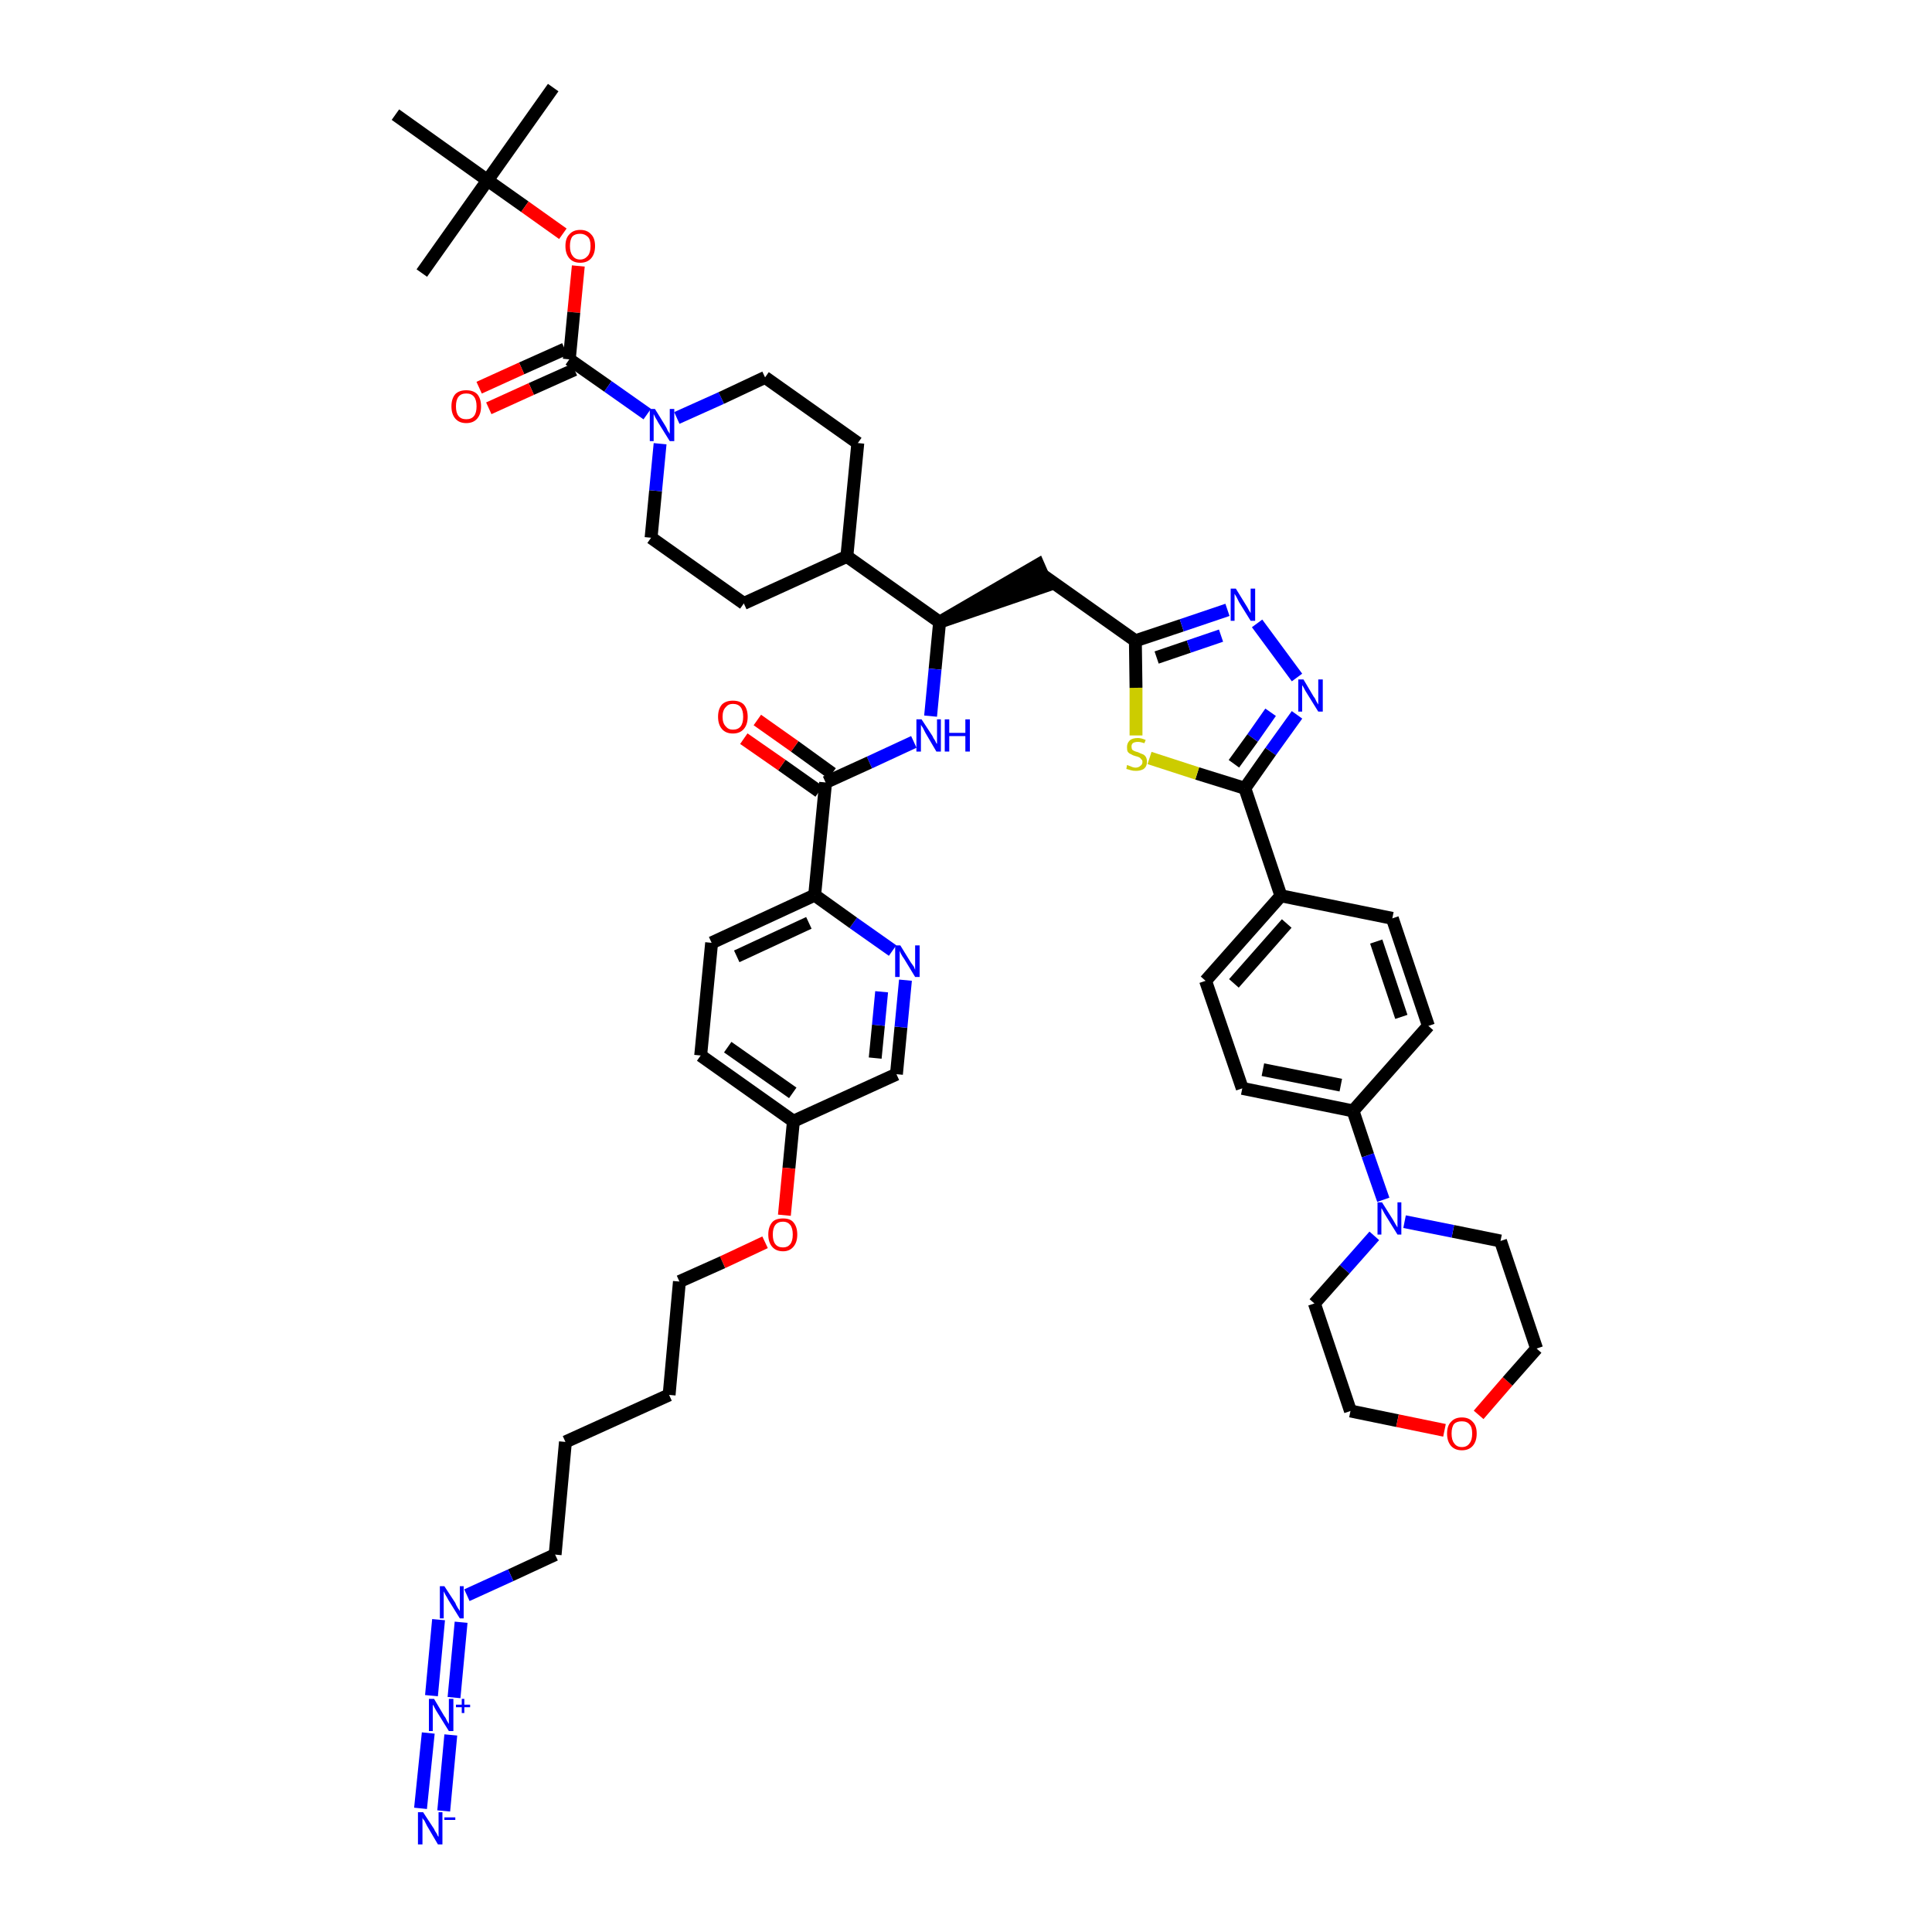 <?xml version='1.0' encoding='iso-8859-1'?>
<svg version='1.1' baseProfile='full'
              xmlns='http://www.w3.org/2000/svg'
                      xmlns:rdkit='http://www.rdkit.org/xml'
                      xmlns:xlink='http://www.w3.org/1999/xlink'
                  xml:space='preserve'
width='300px' height='300px' viewBox='0 0 300 300'>
<!-- END OF HEADER -->
<path class='bond-0 atom-0 atom-1' d='M 85.9,13.6 L 75.7,28.0' style='fill:none;fill-rule:evenodd;stroke:#000000;stroke-width:2.0px;stroke-linecap:butt;stroke-linejoin:miter;stroke-opacity:1' />
<path class='bond-1 atom-1 atom-2' d='M 75.7,28.0 L 65.5,42.4' style='fill:none;fill-rule:evenodd;stroke:#000000;stroke-width:2.0px;stroke-linecap:butt;stroke-linejoin:miter;stroke-opacity:1' />
<path class='bond-2 atom-1 atom-3' d='M 75.7,28.0 L 61.4,17.8' style='fill:none;fill-rule:evenodd;stroke:#000000;stroke-width:2.0px;stroke-linecap:butt;stroke-linejoin:miter;stroke-opacity:1' />
<path class='bond-3 atom-1 atom-4' d='M 75.7,28.0 L 81.5,32.1' style='fill:none;fill-rule:evenodd;stroke:#000000;stroke-width:2.0px;stroke-linecap:butt;stroke-linejoin:miter;stroke-opacity:1' />
<path class='bond-3 atom-1 atom-4' d='M 81.5,32.1 L 87.4,36.3' style='fill:none;fill-rule:evenodd;stroke:#FF0000;stroke-width:2.0px;stroke-linecap:butt;stroke-linejoin:miter;stroke-opacity:1' />
<path class='bond-4 atom-4 atom-5' d='M 89.8,41.3 L 89.1,48.5' style='fill:none;fill-rule:evenodd;stroke:#FF0000;stroke-width:2.0px;stroke-linecap:butt;stroke-linejoin:miter;stroke-opacity:1' />
<path class='bond-4 atom-4 atom-5' d='M 89.1,48.5 L 88.4,55.8' style='fill:none;fill-rule:evenodd;stroke:#000000;stroke-width:2.0px;stroke-linecap:butt;stroke-linejoin:miter;stroke-opacity:1' />
<path class='bond-5 atom-5 atom-6' d='M 87.7,54.2 L 81.0,57.2' style='fill:none;fill-rule:evenodd;stroke:#000000;stroke-width:2.0px;stroke-linecap:butt;stroke-linejoin:miter;stroke-opacity:1' />
<path class='bond-5 atom-5 atom-6' d='M 81.0,57.2 L 74.4,60.2' style='fill:none;fill-rule:evenodd;stroke:#FF0000;stroke-width:2.0px;stroke-linecap:butt;stroke-linejoin:miter;stroke-opacity:1' />
<path class='bond-5 atom-5 atom-6' d='M 89.2,57.4 L 82.5,60.4' style='fill:none;fill-rule:evenodd;stroke:#000000;stroke-width:2.0px;stroke-linecap:butt;stroke-linejoin:miter;stroke-opacity:1' />
<path class='bond-5 atom-5 atom-6' d='M 82.5,60.4 L 75.9,63.4' style='fill:none;fill-rule:evenodd;stroke:#FF0000;stroke-width:2.0px;stroke-linecap:butt;stroke-linejoin:miter;stroke-opacity:1' />
<path class='bond-6 atom-5 atom-7' d='M 88.4,55.8 L 94.4,60.0' style='fill:none;fill-rule:evenodd;stroke:#000000;stroke-width:2.0px;stroke-linecap:butt;stroke-linejoin:miter;stroke-opacity:1' />
<path class='bond-6 atom-5 atom-7' d='M 94.4,60.0 L 100.5,64.3' style='fill:none;fill-rule:evenodd;stroke:#0000FF;stroke-width:2.0px;stroke-linecap:butt;stroke-linejoin:miter;stroke-opacity:1' />
<path class='bond-7 atom-7 atom-8' d='M 105.1,64.9 L 112.0,61.8' style='fill:none;fill-rule:evenodd;stroke:#0000FF;stroke-width:2.0px;stroke-linecap:butt;stroke-linejoin:miter;stroke-opacity:1' />
<path class='bond-7 atom-7 atom-8' d='M 112.0,61.8 L 118.8,58.6' style='fill:none;fill-rule:evenodd;stroke:#000000;stroke-width:2.0px;stroke-linecap:butt;stroke-linejoin:miter;stroke-opacity:1' />
<path class='bond-48 atom-48 atom-7' d='M 101.1,83.5 L 101.8,76.2' style='fill:none;fill-rule:evenodd;stroke:#000000;stroke-width:2.0px;stroke-linecap:butt;stroke-linejoin:miter;stroke-opacity:1' />
<path class='bond-48 atom-48 atom-7' d='M 101.8,76.2 L 102.5,68.9' style='fill:none;fill-rule:evenodd;stroke:#0000FF;stroke-width:2.0px;stroke-linecap:butt;stroke-linejoin:miter;stroke-opacity:1' />
<path class='bond-8 atom-8 atom-9' d='M 118.8,58.6 L 133.2,68.8' style='fill:none;fill-rule:evenodd;stroke:#000000;stroke-width:2.0px;stroke-linecap:butt;stroke-linejoin:miter;stroke-opacity:1' />
<path class='bond-9 atom-9 atom-10' d='M 133.2,68.8 L 131.5,86.4' style='fill:none;fill-rule:evenodd;stroke:#000000;stroke-width:2.0px;stroke-linecap:butt;stroke-linejoin:miter;stroke-opacity:1' />
<path class='bond-10 atom-10 atom-11' d='M 131.5,86.4 L 145.9,96.6' style='fill:none;fill-rule:evenodd;stroke:#000000;stroke-width:2.0px;stroke-linecap:butt;stroke-linejoin:miter;stroke-opacity:1' />
<path class='bond-46 atom-10 atom-47' d='M 131.5,86.4 L 115.5,93.7' style='fill:none;fill-rule:evenodd;stroke:#000000;stroke-width:2.0px;stroke-linecap:butt;stroke-linejoin:miter;stroke-opacity:1' />
<path class='bond-11 atom-11 atom-12' d='M 145.9,96.6 L 162.6,90.9 L 161.2,87.7 Z' style='fill:#000000;fill-rule:evenodd;fill-opacity:1;stroke:#000000;stroke-width:2.0px;stroke-linecap:butt;stroke-linejoin:miter;stroke-opacity:1;' />
<path class='bond-29 atom-11 atom-30' d='M 145.9,96.6 L 145.2,103.9' style='fill:none;fill-rule:evenodd;stroke:#000000;stroke-width:2.0px;stroke-linecap:butt;stroke-linejoin:miter;stroke-opacity:1' />
<path class='bond-29 atom-11 atom-30' d='M 145.2,103.9 L 144.5,111.2' style='fill:none;fill-rule:evenodd;stroke:#0000FF;stroke-width:2.0px;stroke-linecap:butt;stroke-linejoin:miter;stroke-opacity:1' />
<path class='bond-12 atom-12 atom-13' d='M 161.9,89.3 L 176.3,99.5' style='fill:none;fill-rule:evenodd;stroke:#000000;stroke-width:2.0px;stroke-linecap:butt;stroke-linejoin:miter;stroke-opacity:1' />
<path class='bond-13 atom-13 atom-14' d='M 176.3,99.5 L 183.5,97.1' style='fill:none;fill-rule:evenodd;stroke:#000000;stroke-width:2.0px;stroke-linecap:butt;stroke-linejoin:miter;stroke-opacity:1' />
<path class='bond-13 atom-13 atom-14' d='M 183.5,97.1 L 190.6,94.7' style='fill:none;fill-rule:evenodd;stroke:#0000FF;stroke-width:2.0px;stroke-linecap:butt;stroke-linejoin:miter;stroke-opacity:1' />
<path class='bond-13 atom-13 atom-14' d='M 179.6,102.1 L 184.6,100.4' style='fill:none;fill-rule:evenodd;stroke:#000000;stroke-width:2.0px;stroke-linecap:butt;stroke-linejoin:miter;stroke-opacity:1' />
<path class='bond-13 atom-13 atom-14' d='M 184.6,100.4 L 189.6,98.7' style='fill:none;fill-rule:evenodd;stroke:#0000FF;stroke-width:2.0px;stroke-linecap:butt;stroke-linejoin:miter;stroke-opacity:1' />
<path class='bond-49 atom-29 atom-13' d='M 176.4,114.2 L 176.4,106.8' style='fill:none;fill-rule:evenodd;stroke:#CCCC00;stroke-width:2.0px;stroke-linecap:butt;stroke-linejoin:miter;stroke-opacity:1' />
<path class='bond-49 atom-29 atom-13' d='M 176.4,106.8 L 176.3,99.5' style='fill:none;fill-rule:evenodd;stroke:#000000;stroke-width:2.0px;stroke-linecap:butt;stroke-linejoin:miter;stroke-opacity:1' />
<path class='bond-14 atom-14 atom-15' d='M 195.2,96.8 L 201.4,105.2' style='fill:none;fill-rule:evenodd;stroke:#0000FF;stroke-width:2.0px;stroke-linecap:butt;stroke-linejoin:miter;stroke-opacity:1' />
<path class='bond-15 atom-15 atom-16' d='M 201.4,111.0 L 197.3,116.7' style='fill:none;fill-rule:evenodd;stroke:#0000FF;stroke-width:2.0px;stroke-linecap:butt;stroke-linejoin:miter;stroke-opacity:1' />
<path class='bond-15 atom-15 atom-16' d='M 197.3,116.7 L 193.3,122.4' style='fill:none;fill-rule:evenodd;stroke:#000000;stroke-width:2.0px;stroke-linecap:butt;stroke-linejoin:miter;stroke-opacity:1' />
<path class='bond-15 atom-15 atom-16' d='M 197.3,110.6 L 194.5,114.6' style='fill:none;fill-rule:evenodd;stroke:#0000FF;stroke-width:2.0px;stroke-linecap:butt;stroke-linejoin:miter;stroke-opacity:1' />
<path class='bond-15 atom-15 atom-16' d='M 194.5,114.6 L 191.6,118.6' style='fill:none;fill-rule:evenodd;stroke:#000000;stroke-width:2.0px;stroke-linecap:butt;stroke-linejoin:miter;stroke-opacity:1' />
<path class='bond-16 atom-16 atom-17' d='M 193.3,122.4 L 198.9,139.1' style='fill:none;fill-rule:evenodd;stroke:#000000;stroke-width:2.0px;stroke-linecap:butt;stroke-linejoin:miter;stroke-opacity:1' />
<path class='bond-28 atom-16 atom-29' d='M 193.3,122.4 L 185.9,120.1' style='fill:none;fill-rule:evenodd;stroke:#000000;stroke-width:2.0px;stroke-linecap:butt;stroke-linejoin:miter;stroke-opacity:1' />
<path class='bond-28 atom-16 atom-29' d='M 185.9,120.1 L 178.5,117.7' style='fill:none;fill-rule:evenodd;stroke:#CCCC00;stroke-width:2.0px;stroke-linecap:butt;stroke-linejoin:miter;stroke-opacity:1' />
<path class='bond-17 atom-17 atom-18' d='M 198.9,139.1 L 187.2,152.3' style='fill:none;fill-rule:evenodd;stroke:#000000;stroke-width:2.0px;stroke-linecap:butt;stroke-linejoin:miter;stroke-opacity:1' />
<path class='bond-17 atom-17 atom-18' d='M 199.8,143.4 L 191.6,152.7' style='fill:none;fill-rule:evenodd;stroke:#000000;stroke-width:2.0px;stroke-linecap:butt;stroke-linejoin:miter;stroke-opacity:1' />
<path class='bond-51 atom-28 atom-17' d='M 216.2,142.6 L 198.9,139.1' style='fill:none;fill-rule:evenodd;stroke:#000000;stroke-width:2.0px;stroke-linecap:butt;stroke-linejoin:miter;stroke-opacity:1' />
<path class='bond-18 atom-18 atom-19' d='M 187.2,152.3 L 192.9,169.0' style='fill:none;fill-rule:evenodd;stroke:#000000;stroke-width:2.0px;stroke-linecap:butt;stroke-linejoin:miter;stroke-opacity:1' />
<path class='bond-19 atom-19 atom-20' d='M 192.9,169.0 L 210.1,172.5' style='fill:none;fill-rule:evenodd;stroke:#000000;stroke-width:2.0px;stroke-linecap:butt;stroke-linejoin:miter;stroke-opacity:1' />
<path class='bond-19 atom-19 atom-20' d='M 196.1,166.1 L 208.2,168.5' style='fill:none;fill-rule:evenodd;stroke:#000000;stroke-width:2.0px;stroke-linecap:butt;stroke-linejoin:miter;stroke-opacity:1' />
<path class='bond-20 atom-20 atom-21' d='M 210.1,172.5 L 212.4,179.4' style='fill:none;fill-rule:evenodd;stroke:#000000;stroke-width:2.0px;stroke-linecap:butt;stroke-linejoin:miter;stroke-opacity:1' />
<path class='bond-20 atom-20 atom-21' d='M 212.4,179.4 L 214.8,186.3' style='fill:none;fill-rule:evenodd;stroke:#0000FF;stroke-width:2.0px;stroke-linecap:butt;stroke-linejoin:miter;stroke-opacity:1' />
<path class='bond-26 atom-20 atom-27' d='M 210.1,172.5 L 221.8,159.3' style='fill:none;fill-rule:evenodd;stroke:#000000;stroke-width:2.0px;stroke-linecap:butt;stroke-linejoin:miter;stroke-opacity:1' />
<path class='bond-21 atom-21 atom-22' d='M 213.4,191.9 L 208.8,197.1' style='fill:none;fill-rule:evenodd;stroke:#0000FF;stroke-width:2.0px;stroke-linecap:butt;stroke-linejoin:miter;stroke-opacity:1' />
<path class='bond-21 atom-21 atom-22' d='M 208.8,197.1 L 204.1,202.4' style='fill:none;fill-rule:evenodd;stroke:#000000;stroke-width:2.0px;stroke-linecap:butt;stroke-linejoin:miter;stroke-opacity:1' />
<path class='bond-52 atom-26 atom-21' d='M 233.0,192.7 L 225.6,191.2' style='fill:none;fill-rule:evenodd;stroke:#000000;stroke-width:2.0px;stroke-linecap:butt;stroke-linejoin:miter;stroke-opacity:1' />
<path class='bond-52 atom-26 atom-21' d='M 225.6,191.2 L 218.1,189.7' style='fill:none;fill-rule:evenodd;stroke:#0000FF;stroke-width:2.0px;stroke-linecap:butt;stroke-linejoin:miter;stroke-opacity:1' />
<path class='bond-22 atom-22 atom-23' d='M 204.1,202.4 L 209.7,219.1' style='fill:none;fill-rule:evenodd;stroke:#000000;stroke-width:2.0px;stroke-linecap:butt;stroke-linejoin:miter;stroke-opacity:1' />
<path class='bond-23 atom-23 atom-24' d='M 209.7,219.1 L 217.0,220.6' style='fill:none;fill-rule:evenodd;stroke:#000000;stroke-width:2.0px;stroke-linecap:butt;stroke-linejoin:miter;stroke-opacity:1' />
<path class='bond-23 atom-23 atom-24' d='M 217.0,220.6 L 224.3,222.1' style='fill:none;fill-rule:evenodd;stroke:#FF0000;stroke-width:2.0px;stroke-linecap:butt;stroke-linejoin:miter;stroke-opacity:1' />
<path class='bond-24 atom-24 atom-25' d='M 229.6,219.7 L 234.1,214.5' style='fill:none;fill-rule:evenodd;stroke:#FF0000;stroke-width:2.0px;stroke-linecap:butt;stroke-linejoin:miter;stroke-opacity:1' />
<path class='bond-24 atom-24 atom-25' d='M 234.1,214.5 L 238.6,209.4' style='fill:none;fill-rule:evenodd;stroke:#000000;stroke-width:2.0px;stroke-linecap:butt;stroke-linejoin:miter;stroke-opacity:1' />
<path class='bond-25 atom-25 atom-26' d='M 238.6,209.4 L 233.0,192.7' style='fill:none;fill-rule:evenodd;stroke:#000000;stroke-width:2.0px;stroke-linecap:butt;stroke-linejoin:miter;stroke-opacity:1' />
<path class='bond-27 atom-27 atom-28' d='M 221.8,159.3 L 216.2,142.6' style='fill:none;fill-rule:evenodd;stroke:#000000;stroke-width:2.0px;stroke-linecap:butt;stroke-linejoin:miter;stroke-opacity:1' />
<path class='bond-27 atom-27 atom-28' d='M 217.6,157.9 L 213.7,146.2' style='fill:none;fill-rule:evenodd;stroke:#000000;stroke-width:2.0px;stroke-linecap:butt;stroke-linejoin:miter;stroke-opacity:1' />
<path class='bond-30 atom-30 atom-31' d='M 141.9,115.2 L 135.0,118.4' style='fill:none;fill-rule:evenodd;stroke:#0000FF;stroke-width:2.0px;stroke-linecap:butt;stroke-linejoin:miter;stroke-opacity:1' />
<path class='bond-30 atom-30 atom-31' d='M 135.0,118.4 L 128.2,121.5' style='fill:none;fill-rule:evenodd;stroke:#000000;stroke-width:2.0px;stroke-linecap:butt;stroke-linejoin:miter;stroke-opacity:1' />
<path class='bond-31 atom-31 atom-32' d='M 129.2,120.1 L 123.4,115.9' style='fill:none;fill-rule:evenodd;stroke:#000000;stroke-width:2.0px;stroke-linecap:butt;stroke-linejoin:miter;stroke-opacity:1' />
<path class='bond-31 atom-31 atom-32' d='M 123.4,115.9 L 117.6,111.8' style='fill:none;fill-rule:evenodd;stroke:#FF0000;stroke-width:2.0px;stroke-linecap:butt;stroke-linejoin:miter;stroke-opacity:1' />
<path class='bond-31 atom-31 atom-32' d='M 127.2,122.9 L 121.4,118.8' style='fill:none;fill-rule:evenodd;stroke:#000000;stroke-width:2.0px;stroke-linecap:butt;stroke-linejoin:miter;stroke-opacity:1' />
<path class='bond-31 atom-31 atom-32' d='M 121.4,118.8 L 115.5,114.7' style='fill:none;fill-rule:evenodd;stroke:#FF0000;stroke-width:2.0px;stroke-linecap:butt;stroke-linejoin:miter;stroke-opacity:1' />
<path class='bond-32 atom-31 atom-33' d='M 128.2,121.5 L 126.5,139.0' style='fill:none;fill-rule:evenodd;stroke:#000000;stroke-width:2.0px;stroke-linecap:butt;stroke-linejoin:miter;stroke-opacity:1' />
<path class='bond-33 atom-33 atom-34' d='M 126.5,139.0 L 110.5,146.4' style='fill:none;fill-rule:evenodd;stroke:#000000;stroke-width:2.0px;stroke-linecap:butt;stroke-linejoin:miter;stroke-opacity:1' />
<path class='bond-33 atom-33 atom-34' d='M 125.6,143.3 L 114.4,148.5' style='fill:none;fill-rule:evenodd;stroke:#000000;stroke-width:2.0px;stroke-linecap:butt;stroke-linejoin:miter;stroke-opacity:1' />
<path class='bond-50 atom-46 atom-33' d='M 138.6,147.6 L 132.5,143.3' style='fill:none;fill-rule:evenodd;stroke:#0000FF;stroke-width:2.0px;stroke-linecap:butt;stroke-linejoin:miter;stroke-opacity:1' />
<path class='bond-50 atom-46 atom-33' d='M 132.5,143.3 L 126.5,139.0' style='fill:none;fill-rule:evenodd;stroke:#000000;stroke-width:2.0px;stroke-linecap:butt;stroke-linejoin:miter;stroke-opacity:1' />
<path class='bond-34 atom-34 atom-35' d='M 110.5,146.4 L 108.8,163.9' style='fill:none;fill-rule:evenodd;stroke:#000000;stroke-width:2.0px;stroke-linecap:butt;stroke-linejoin:miter;stroke-opacity:1' />
<path class='bond-35 atom-35 atom-36' d='M 108.8,163.9 L 123.2,174.1' style='fill:none;fill-rule:evenodd;stroke:#000000;stroke-width:2.0px;stroke-linecap:butt;stroke-linejoin:miter;stroke-opacity:1' />
<path class='bond-35 atom-35 atom-36' d='M 113.0,162.6 L 123.1,169.7' style='fill:none;fill-rule:evenodd;stroke:#000000;stroke-width:2.0px;stroke-linecap:butt;stroke-linejoin:miter;stroke-opacity:1' />
<path class='bond-36 atom-36 atom-37' d='M 123.2,174.1 L 122.5,181.4' style='fill:none;fill-rule:evenodd;stroke:#000000;stroke-width:2.0px;stroke-linecap:butt;stroke-linejoin:miter;stroke-opacity:1' />
<path class='bond-36 atom-36 atom-37' d='M 122.5,181.4 L 121.8,188.7' style='fill:none;fill-rule:evenodd;stroke:#FF0000;stroke-width:2.0px;stroke-linecap:butt;stroke-linejoin:miter;stroke-opacity:1' />
<path class='bond-44 atom-36 atom-45' d='M 123.2,174.1 L 139.2,166.8' style='fill:none;fill-rule:evenodd;stroke:#000000;stroke-width:2.0px;stroke-linecap:butt;stroke-linejoin:miter;stroke-opacity:1' />
<path class='bond-37 atom-37 atom-38' d='M 118.8,192.9 L 112.2,196.0' style='fill:none;fill-rule:evenodd;stroke:#FF0000;stroke-width:2.0px;stroke-linecap:butt;stroke-linejoin:miter;stroke-opacity:1' />
<path class='bond-37 atom-37 atom-38' d='M 112.2,196.0 L 105.5,199.0' style='fill:none;fill-rule:evenodd;stroke:#000000;stroke-width:2.0px;stroke-linecap:butt;stroke-linejoin:miter;stroke-opacity:1' />
<path class='bond-38 atom-38 atom-39' d='M 105.5,199.0 L 103.9,216.6' style='fill:none;fill-rule:evenodd;stroke:#000000;stroke-width:2.0px;stroke-linecap:butt;stroke-linejoin:miter;stroke-opacity:1' />
<path class='bond-39 atom-39 atom-40' d='M 103.9,216.6 L 87.8,223.9' style='fill:none;fill-rule:evenodd;stroke:#000000;stroke-width:2.0px;stroke-linecap:butt;stroke-linejoin:miter;stroke-opacity:1' />
<path class='bond-40 atom-40 atom-41' d='M 87.8,223.9 L 86.2,241.4' style='fill:none;fill-rule:evenodd;stroke:#000000;stroke-width:2.0px;stroke-linecap:butt;stroke-linejoin:miter;stroke-opacity:1' />
<path class='bond-41 atom-41 atom-42' d='M 86.2,241.4 L 79.3,244.6' style='fill:none;fill-rule:evenodd;stroke:#000000;stroke-width:2.0px;stroke-linecap:butt;stroke-linejoin:miter;stroke-opacity:1' />
<path class='bond-41 atom-41 atom-42' d='M 79.3,244.6 L 72.5,247.7' style='fill:none;fill-rule:evenodd;stroke:#0000FF;stroke-width:2.0px;stroke-linecap:butt;stroke-linejoin:miter;stroke-opacity:1' />
<path class='bond-42 atom-42 atom-43' d='M 68.1,251.5 L 67.0,263.3' style='fill:none;fill-rule:evenodd;stroke:#0000FF;stroke-width:2.0px;stroke-linecap:butt;stroke-linejoin:miter;stroke-opacity:1' />
<path class='bond-42 atom-42 atom-43' d='M 71.6,251.9 L 70.5,263.6' style='fill:none;fill-rule:evenodd;stroke:#0000FF;stroke-width:2.0px;stroke-linecap:butt;stroke-linejoin:miter;stroke-opacity:1' />
<path class='bond-43 atom-43 atom-44' d='M 66.5,269.1 L 65.3,280.8' style='fill:none;fill-rule:evenodd;stroke:#0000FF;stroke-width:2.0px;stroke-linecap:butt;stroke-linejoin:miter;stroke-opacity:1' />
<path class='bond-43 atom-43 atom-44' d='M 70.0,269.4 L 68.9,281.2' style='fill:none;fill-rule:evenodd;stroke:#0000FF;stroke-width:2.0px;stroke-linecap:butt;stroke-linejoin:miter;stroke-opacity:1' />
<path class='bond-45 atom-45 atom-46' d='M 139.2,166.8 L 139.9,159.5' style='fill:none;fill-rule:evenodd;stroke:#000000;stroke-width:2.0px;stroke-linecap:butt;stroke-linejoin:miter;stroke-opacity:1' />
<path class='bond-45 atom-45 atom-46' d='M 139.9,159.5 L 140.6,152.2' style='fill:none;fill-rule:evenodd;stroke:#0000FF;stroke-width:2.0px;stroke-linecap:butt;stroke-linejoin:miter;stroke-opacity:1' />
<path class='bond-45 atom-45 atom-46' d='M 135.9,164.3 L 136.4,159.2' style='fill:none;fill-rule:evenodd;stroke:#000000;stroke-width:2.0px;stroke-linecap:butt;stroke-linejoin:miter;stroke-opacity:1' />
<path class='bond-45 atom-45 atom-46' d='M 136.4,159.2 L 136.9,154.0' style='fill:none;fill-rule:evenodd;stroke:#0000FF;stroke-width:2.0px;stroke-linecap:butt;stroke-linejoin:miter;stroke-opacity:1' />
<path class='bond-47 atom-47 atom-48' d='M 115.5,93.7 L 101.1,83.5' style='fill:none;fill-rule:evenodd;stroke:#000000;stroke-width:2.0px;stroke-linecap:butt;stroke-linejoin:miter;stroke-opacity:1' />
<path  class='atom-4' d='M 87.8 38.2
Q 87.8 37.0, 88.4 36.4
Q 89.0 35.7, 90.1 35.7
Q 91.2 35.7, 91.8 36.4
Q 92.4 37.0, 92.4 38.2
Q 92.4 39.4, 91.8 40.1
Q 91.2 40.8, 90.1 40.8
Q 89.0 40.8, 88.4 40.1
Q 87.8 39.4, 87.8 38.2
M 90.1 40.3
Q 90.8 40.3, 91.3 39.7
Q 91.7 39.2, 91.7 38.2
Q 91.7 37.2, 91.3 36.8
Q 90.8 36.3, 90.1 36.3
Q 89.3 36.3, 88.9 36.7
Q 88.5 37.2, 88.5 38.2
Q 88.5 39.2, 88.9 39.7
Q 89.3 40.3, 90.1 40.3
' fill='#FF0000'/>
<path  class='atom-6' d='M 70.1 63.1
Q 70.1 61.9, 70.7 61.2
Q 71.3 60.6, 72.4 60.6
Q 73.5 60.6, 74.1 61.2
Q 74.7 61.9, 74.7 63.1
Q 74.7 64.3, 74.1 65.0
Q 73.5 65.7, 72.4 65.7
Q 71.3 65.7, 70.7 65.0
Q 70.1 64.3, 70.1 63.1
M 72.4 65.1
Q 73.2 65.1, 73.6 64.6
Q 74.0 64.1, 74.0 63.1
Q 74.0 62.1, 73.6 61.6
Q 73.2 61.1, 72.4 61.1
Q 71.6 61.1, 71.2 61.6
Q 70.8 62.1, 70.8 63.1
Q 70.8 64.1, 71.2 64.6
Q 71.6 65.1, 72.4 65.1
' fill='#FF0000'/>
<path  class='atom-7' d='M 101.7 63.5
L 103.3 66.1
Q 103.5 66.4, 103.7 66.9
Q 104.0 67.3, 104.0 67.4
L 104.0 63.5
L 104.7 63.5
L 104.7 68.5
L 104.0 68.5
L 102.2 65.6
Q 102.0 65.2, 101.8 64.9
Q 101.6 64.5, 101.5 64.3
L 101.5 68.5
L 100.9 68.5
L 100.9 63.5
L 101.7 63.5
' fill='#0000FF'/>
<path  class='atom-14' d='M 191.9 91.4
L 193.5 94.0
Q 193.7 94.3, 193.9 94.7
Q 194.2 95.2, 194.2 95.2
L 194.2 91.4
L 194.9 91.4
L 194.9 96.4
L 194.2 96.4
L 192.4 93.5
Q 192.2 93.1, 192.0 92.7
Q 191.8 92.4, 191.7 92.2
L 191.7 96.4
L 191.1 96.4
L 191.1 91.4
L 191.9 91.4
' fill='#0000FF'/>
<path  class='atom-15' d='M 202.4 105.5
L 204.0 108.2
Q 204.2 108.4, 204.4 108.9
Q 204.7 109.4, 204.7 109.4
L 204.7 105.5
L 205.4 105.5
L 205.4 110.5
L 204.7 110.5
L 202.9 107.6
Q 202.7 107.3, 202.5 106.9
Q 202.3 106.5, 202.2 106.4
L 202.2 110.5
L 201.6 110.5
L 201.6 105.5
L 202.4 105.5
' fill='#0000FF'/>
<path  class='atom-21' d='M 214.6 186.7
L 216.3 189.4
Q 216.4 189.6, 216.7 190.1
Q 217.0 190.6, 217.0 190.6
L 217.0 186.7
L 217.6 186.7
L 217.6 191.7
L 217.0 191.7
L 215.2 188.8
Q 215.0 188.5, 214.8 188.1
Q 214.6 187.7, 214.5 187.6
L 214.5 191.7
L 213.9 191.7
L 213.9 186.7
L 214.6 186.7
' fill='#0000FF'/>
<path  class='atom-24' d='M 224.7 222.6
Q 224.7 221.4, 225.3 220.8
Q 225.9 220.1, 227.0 220.1
Q 228.1 220.1, 228.7 220.8
Q 229.3 221.4, 229.3 222.6
Q 229.3 223.8, 228.7 224.5
Q 228.1 225.2, 227.0 225.2
Q 225.9 225.2, 225.3 224.5
Q 224.7 223.8, 224.7 222.6
M 227.0 224.7
Q 227.8 224.7, 228.2 224.1
Q 228.6 223.6, 228.6 222.6
Q 228.6 221.6, 228.2 221.2
Q 227.8 220.7, 227.0 220.7
Q 226.2 220.7, 225.8 221.1
Q 225.4 221.6, 225.4 222.6
Q 225.4 223.6, 225.8 224.1
Q 226.2 224.7, 227.0 224.7
' fill='#FF0000'/>
<path  class='atom-29' d='M 175.0 118.8
Q 175.1 118.8, 175.3 118.9
Q 175.6 119.0, 175.8 119.1
Q 176.1 119.2, 176.3 119.2
Q 176.8 119.2, 177.1 118.9
Q 177.4 118.7, 177.4 118.3
Q 177.4 118.0, 177.2 117.9
Q 177.1 117.7, 176.9 117.6
Q 176.7 117.5, 176.3 117.4
Q 175.9 117.3, 175.6 117.1
Q 175.3 117.0, 175.1 116.7
Q 175.0 116.5, 175.0 116.0
Q 175.0 115.4, 175.4 115.0
Q 175.8 114.6, 176.7 114.6
Q 177.2 114.6, 177.9 114.9
L 177.7 115.4
Q 177.1 115.2, 176.7 115.2
Q 176.2 115.2, 175.9 115.4
Q 175.7 115.6, 175.7 115.9
Q 175.7 116.2, 175.8 116.4
Q 175.9 116.5, 176.1 116.6
Q 176.3 116.7, 176.7 116.8
Q 177.1 117.0, 177.4 117.1
Q 177.7 117.2, 177.9 117.5
Q 178.1 117.8, 178.1 118.3
Q 178.1 119.0, 177.6 119.4
Q 177.1 119.7, 176.4 119.7
Q 175.9 119.7, 175.6 119.6
Q 175.3 119.5, 174.9 119.4
L 175.0 118.8
' fill='#CCCC00'/>
<path  class='atom-30' d='M 143.1 111.7
L 144.8 114.3
Q 144.9 114.6, 145.2 115.0
Q 145.4 115.5, 145.5 115.5
L 145.5 111.7
L 146.1 111.7
L 146.1 116.7
L 145.4 116.7
L 143.7 113.8
Q 143.5 113.4, 143.3 113.0
Q 143.0 112.6, 143.0 112.5
L 143.0 116.7
L 142.3 116.7
L 142.3 111.7
L 143.1 111.7
' fill='#0000FF'/>
<path  class='atom-30' d='M 146.7 111.7
L 147.4 111.7
L 147.4 113.8
L 149.9 113.8
L 149.9 111.7
L 150.6 111.7
L 150.6 116.7
L 149.9 116.7
L 149.9 114.3
L 147.4 114.3
L 147.4 116.7
L 146.7 116.7
L 146.7 111.7
' fill='#0000FF'/>
<path  class='atom-32' d='M 111.5 111.3
Q 111.5 110.1, 112.1 109.4
Q 112.7 108.8, 113.8 108.8
Q 114.9 108.8, 115.5 109.4
Q 116.1 110.1, 116.1 111.3
Q 116.1 112.5, 115.5 113.2
Q 114.9 113.9, 113.8 113.9
Q 112.7 113.9, 112.1 113.2
Q 111.5 112.5, 111.5 111.3
M 113.8 113.3
Q 114.6 113.3, 115.0 112.8
Q 115.4 112.3, 115.4 111.3
Q 115.4 110.3, 115.0 109.8
Q 114.6 109.3, 113.8 109.3
Q 113.1 109.3, 112.7 109.8
Q 112.2 110.3, 112.2 111.3
Q 112.2 112.3, 112.7 112.8
Q 113.1 113.3, 113.8 113.3
' fill='#FF0000'/>
<path  class='atom-37' d='M 119.3 191.7
Q 119.3 190.5, 119.9 189.8
Q 120.4 189.2, 121.6 189.2
Q 122.7 189.2, 123.2 189.8
Q 123.8 190.5, 123.8 191.7
Q 123.8 192.9, 123.2 193.6
Q 122.6 194.3, 121.6 194.3
Q 120.5 194.3, 119.9 193.6
Q 119.3 192.9, 119.3 191.7
M 121.6 193.7
Q 122.3 193.7, 122.7 193.2
Q 123.1 192.7, 123.1 191.7
Q 123.1 190.7, 122.7 190.2
Q 122.3 189.7, 121.6 189.7
Q 120.8 189.7, 120.4 190.2
Q 120.0 190.7, 120.0 191.7
Q 120.0 192.7, 120.4 193.2
Q 120.8 193.7, 121.6 193.7
' fill='#FF0000'/>
<path  class='atom-42' d='M 69.0 246.3
L 70.7 248.9
Q 70.8 249.2, 71.1 249.7
Q 71.4 250.1, 71.4 250.2
L 71.4 246.3
L 72.0 246.3
L 72.0 251.3
L 71.4 251.3
L 69.6 248.4
Q 69.4 248.0, 69.2 247.7
Q 69.0 247.3, 68.9 247.1
L 68.9 251.3
L 68.3 251.3
L 68.3 246.3
L 69.0 246.3
' fill='#0000FF'/>
<path  class='atom-43' d='M 67.4 263.8
L 69.0 266.5
Q 69.2 266.7, 69.4 267.2
Q 69.7 267.7, 69.7 267.7
L 69.7 263.8
L 70.4 263.8
L 70.4 268.8
L 69.7 268.8
L 67.9 265.9
Q 67.7 265.6, 67.5 265.2
Q 67.3 264.8, 67.2 264.7
L 67.2 268.8
L 66.6 268.8
L 66.6 263.8
L 67.4 263.8
' fill='#0000FF'/>
<path  class='atom-43' d='M 70.8 264.7
L 71.7 264.7
L 71.7 263.8
L 72.1 263.8
L 72.1 264.7
L 73.0 264.7
L 73.0 265.1
L 72.1 265.1
L 72.1 266.0
L 71.7 266.0
L 71.7 265.1
L 70.8 265.1
L 70.8 264.7
' fill='#0000FF'/>
<path  class='atom-44' d='M 65.7 281.4
L 67.4 284.0
Q 67.5 284.3, 67.8 284.7
Q 68.0 285.2, 68.1 285.2
L 68.1 281.4
L 68.7 281.4
L 68.7 286.4
L 68.0 286.4
L 66.3 283.5
Q 66.1 283.1, 65.9 282.7
Q 65.6 282.4, 65.6 282.2
L 65.6 286.4
L 64.9 286.4
L 64.9 281.4
L 65.7 281.4
' fill='#0000FF'/>
<path  class='atom-44' d='M 69.0 282.2
L 70.7 282.2
L 70.7 282.6
L 69.0 282.6
L 69.0 282.2
' fill='#0000FF'/>
<path  class='atom-46' d='M 139.8 146.8
L 141.4 149.4
Q 141.6 149.7, 141.9 150.1
Q 142.1 150.6, 142.1 150.6
L 142.1 146.8
L 142.8 146.8
L 142.8 151.7
L 142.1 151.7
L 140.4 148.9
Q 140.1 148.5, 139.9 148.1
Q 139.7 147.7, 139.7 147.6
L 139.7 151.7
L 139.0 151.7
L 139.0 146.8
L 139.8 146.8
' fill='#0000FF'/>
</svg>
